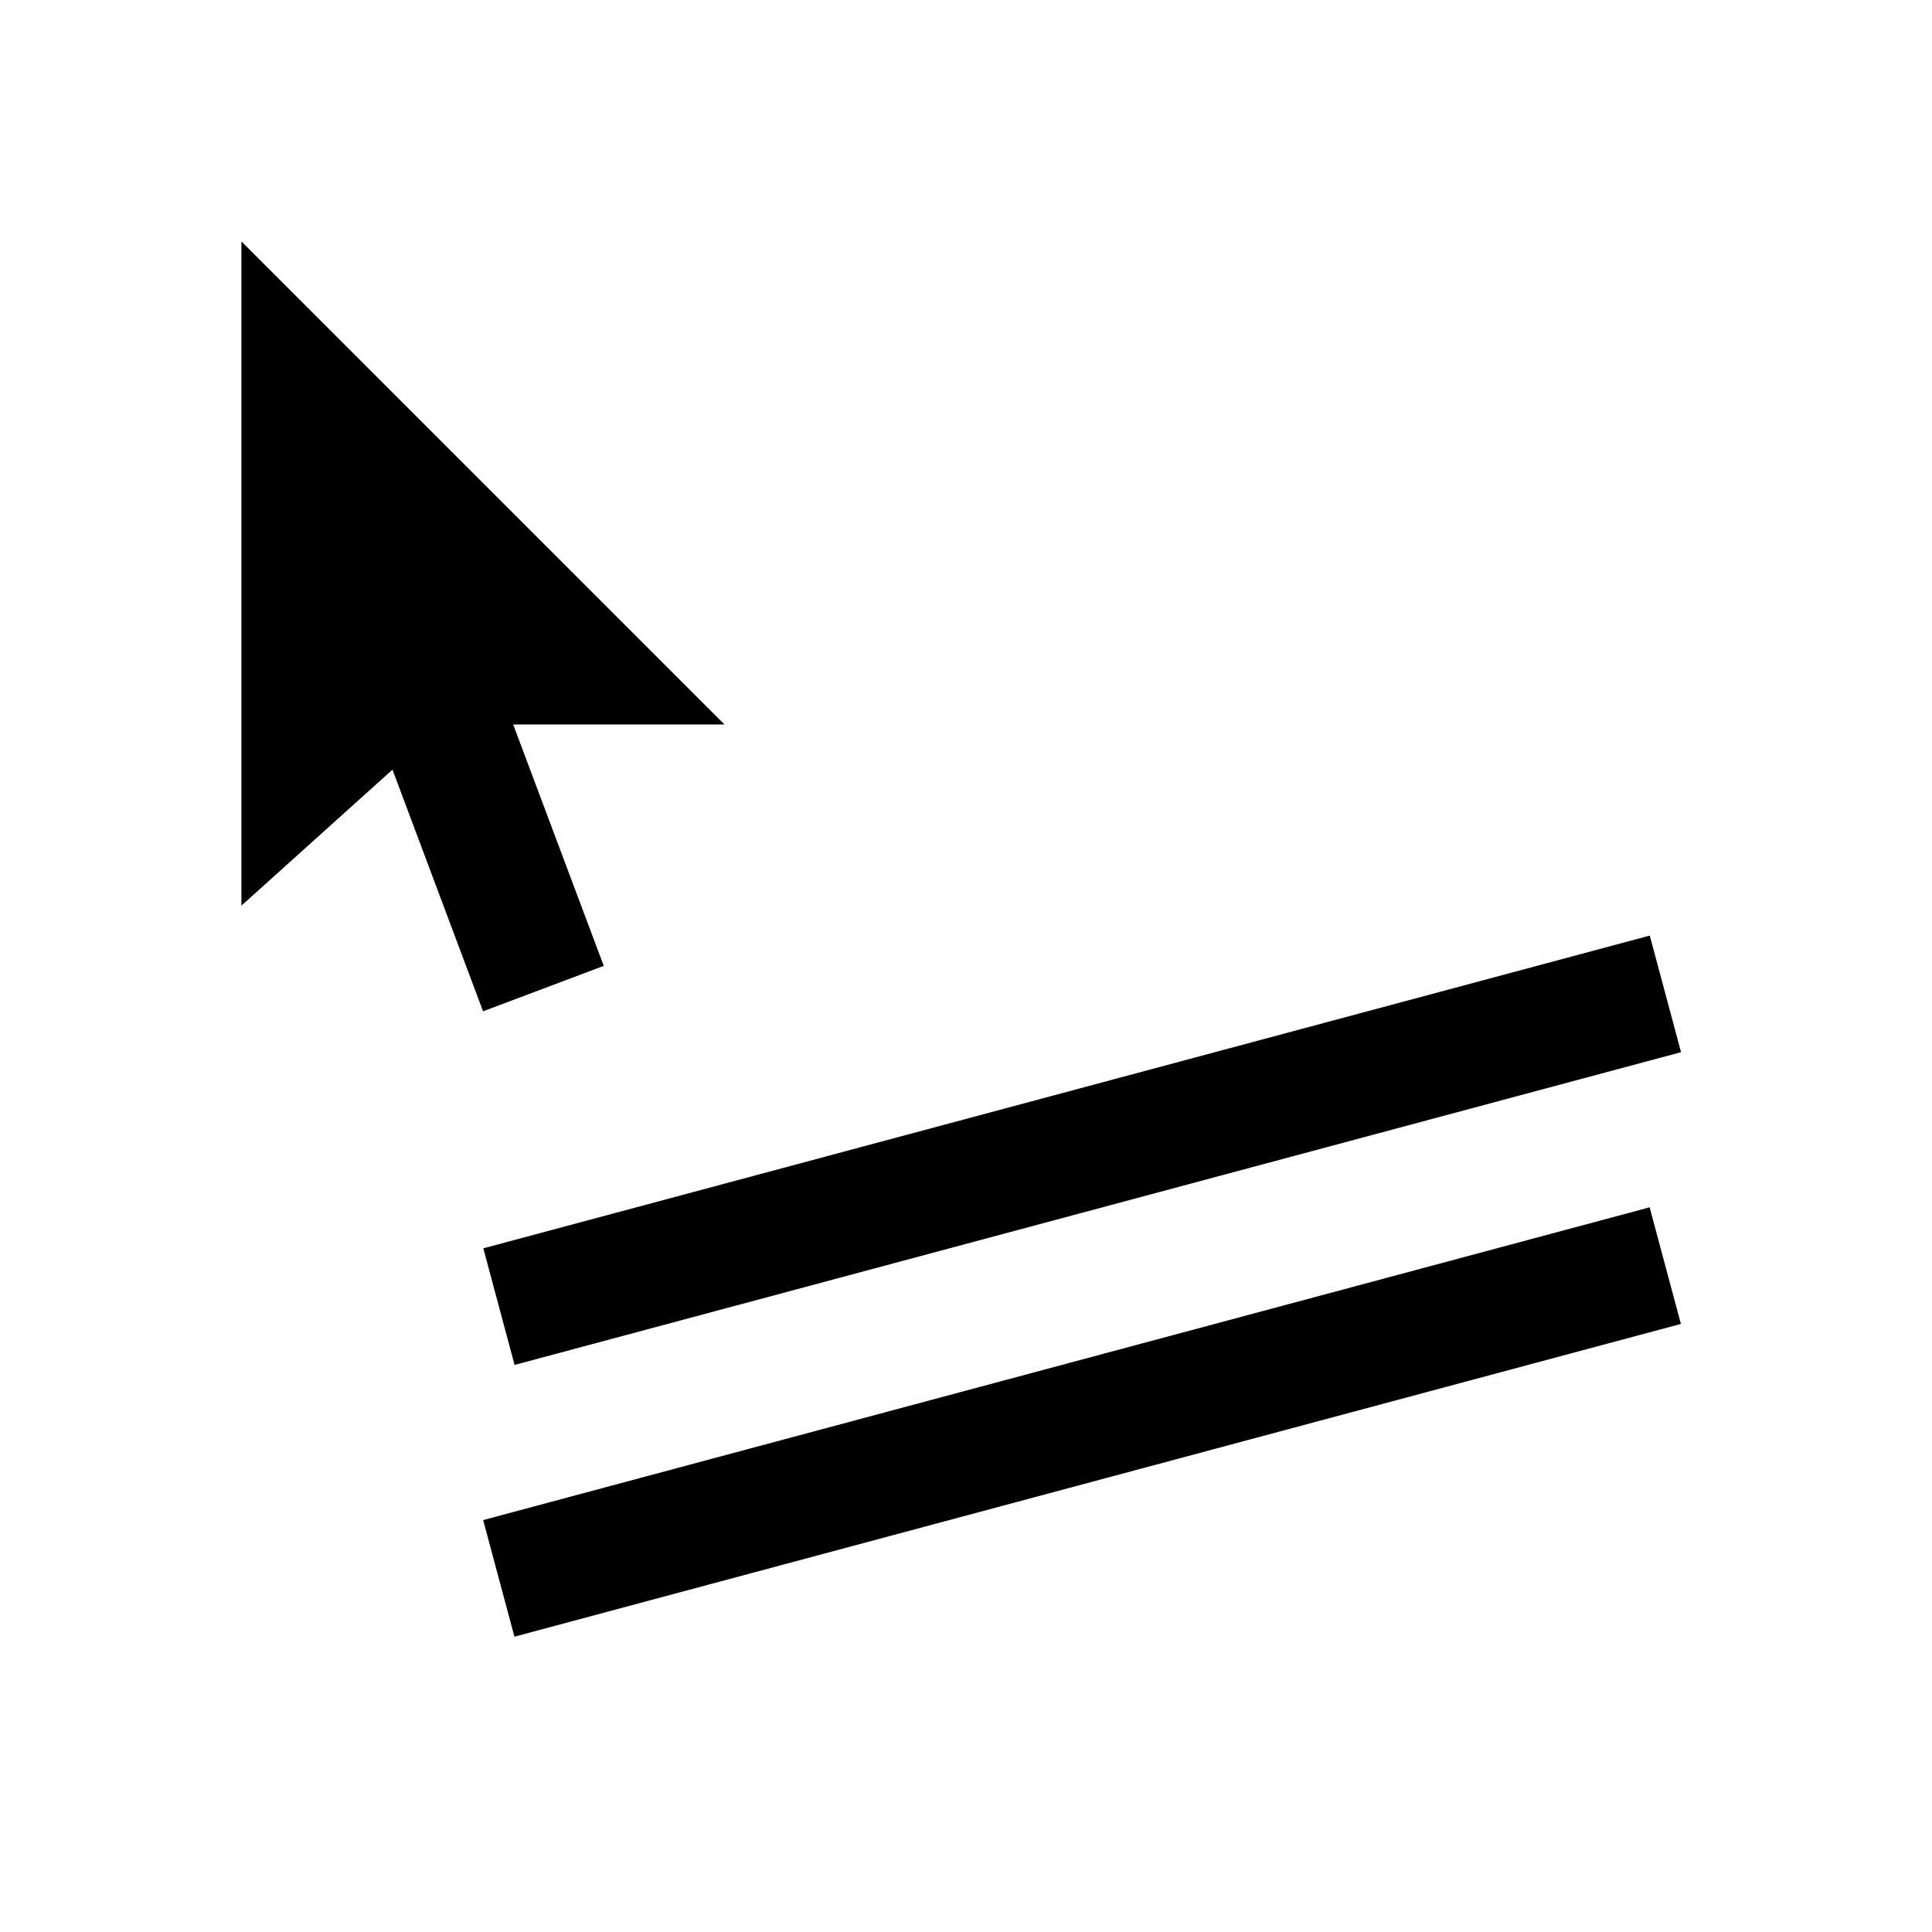 <?xml version="1.0" encoding="UTF-8" standalone="no"?>
<!-- Created with Inkscape (http://www.inkscape.org/) -->

<svg
   width="32"
   height="32"
   viewBox="0 0 8.467 8.467"
   version="1.1"
   id="svg1"
   xmlns="http://www.w3.org/2000/svg"
   xmlns:svg="http://www.w3.org/2000/svg">
  <defs
     id="defs1" />
  <path
     style="fill:#000000;fill-opacity:1;stroke-width:0.265"
     d="M 1.058,1.058 V 3.969 L 1.72,3.373 2.117,4.432 2.646,4.233 2.249,3.175 H 3.175 Z"
     id="path26" />
  <rect
     style="fill:#000000;fill-opacity:1;stroke-width:0.397"
     id="rect28"
     width="5.292"
     height="0.529"
     x="0.629"
     y="-6.361"
     transform="matrix(0.966,-0.259,-0.259,-0.966,0,0)" />
  <rect
     style="fill:#000000;fill-opacity:1;stroke-width:0.397"
     id="rect28-5"
     width="5.292"
     height="0.529"
     x="0.32"
     y="-7.511"
     transform="matrix(0.966,-0.259,-0.259,-0.966,0,0)" />
</svg>
